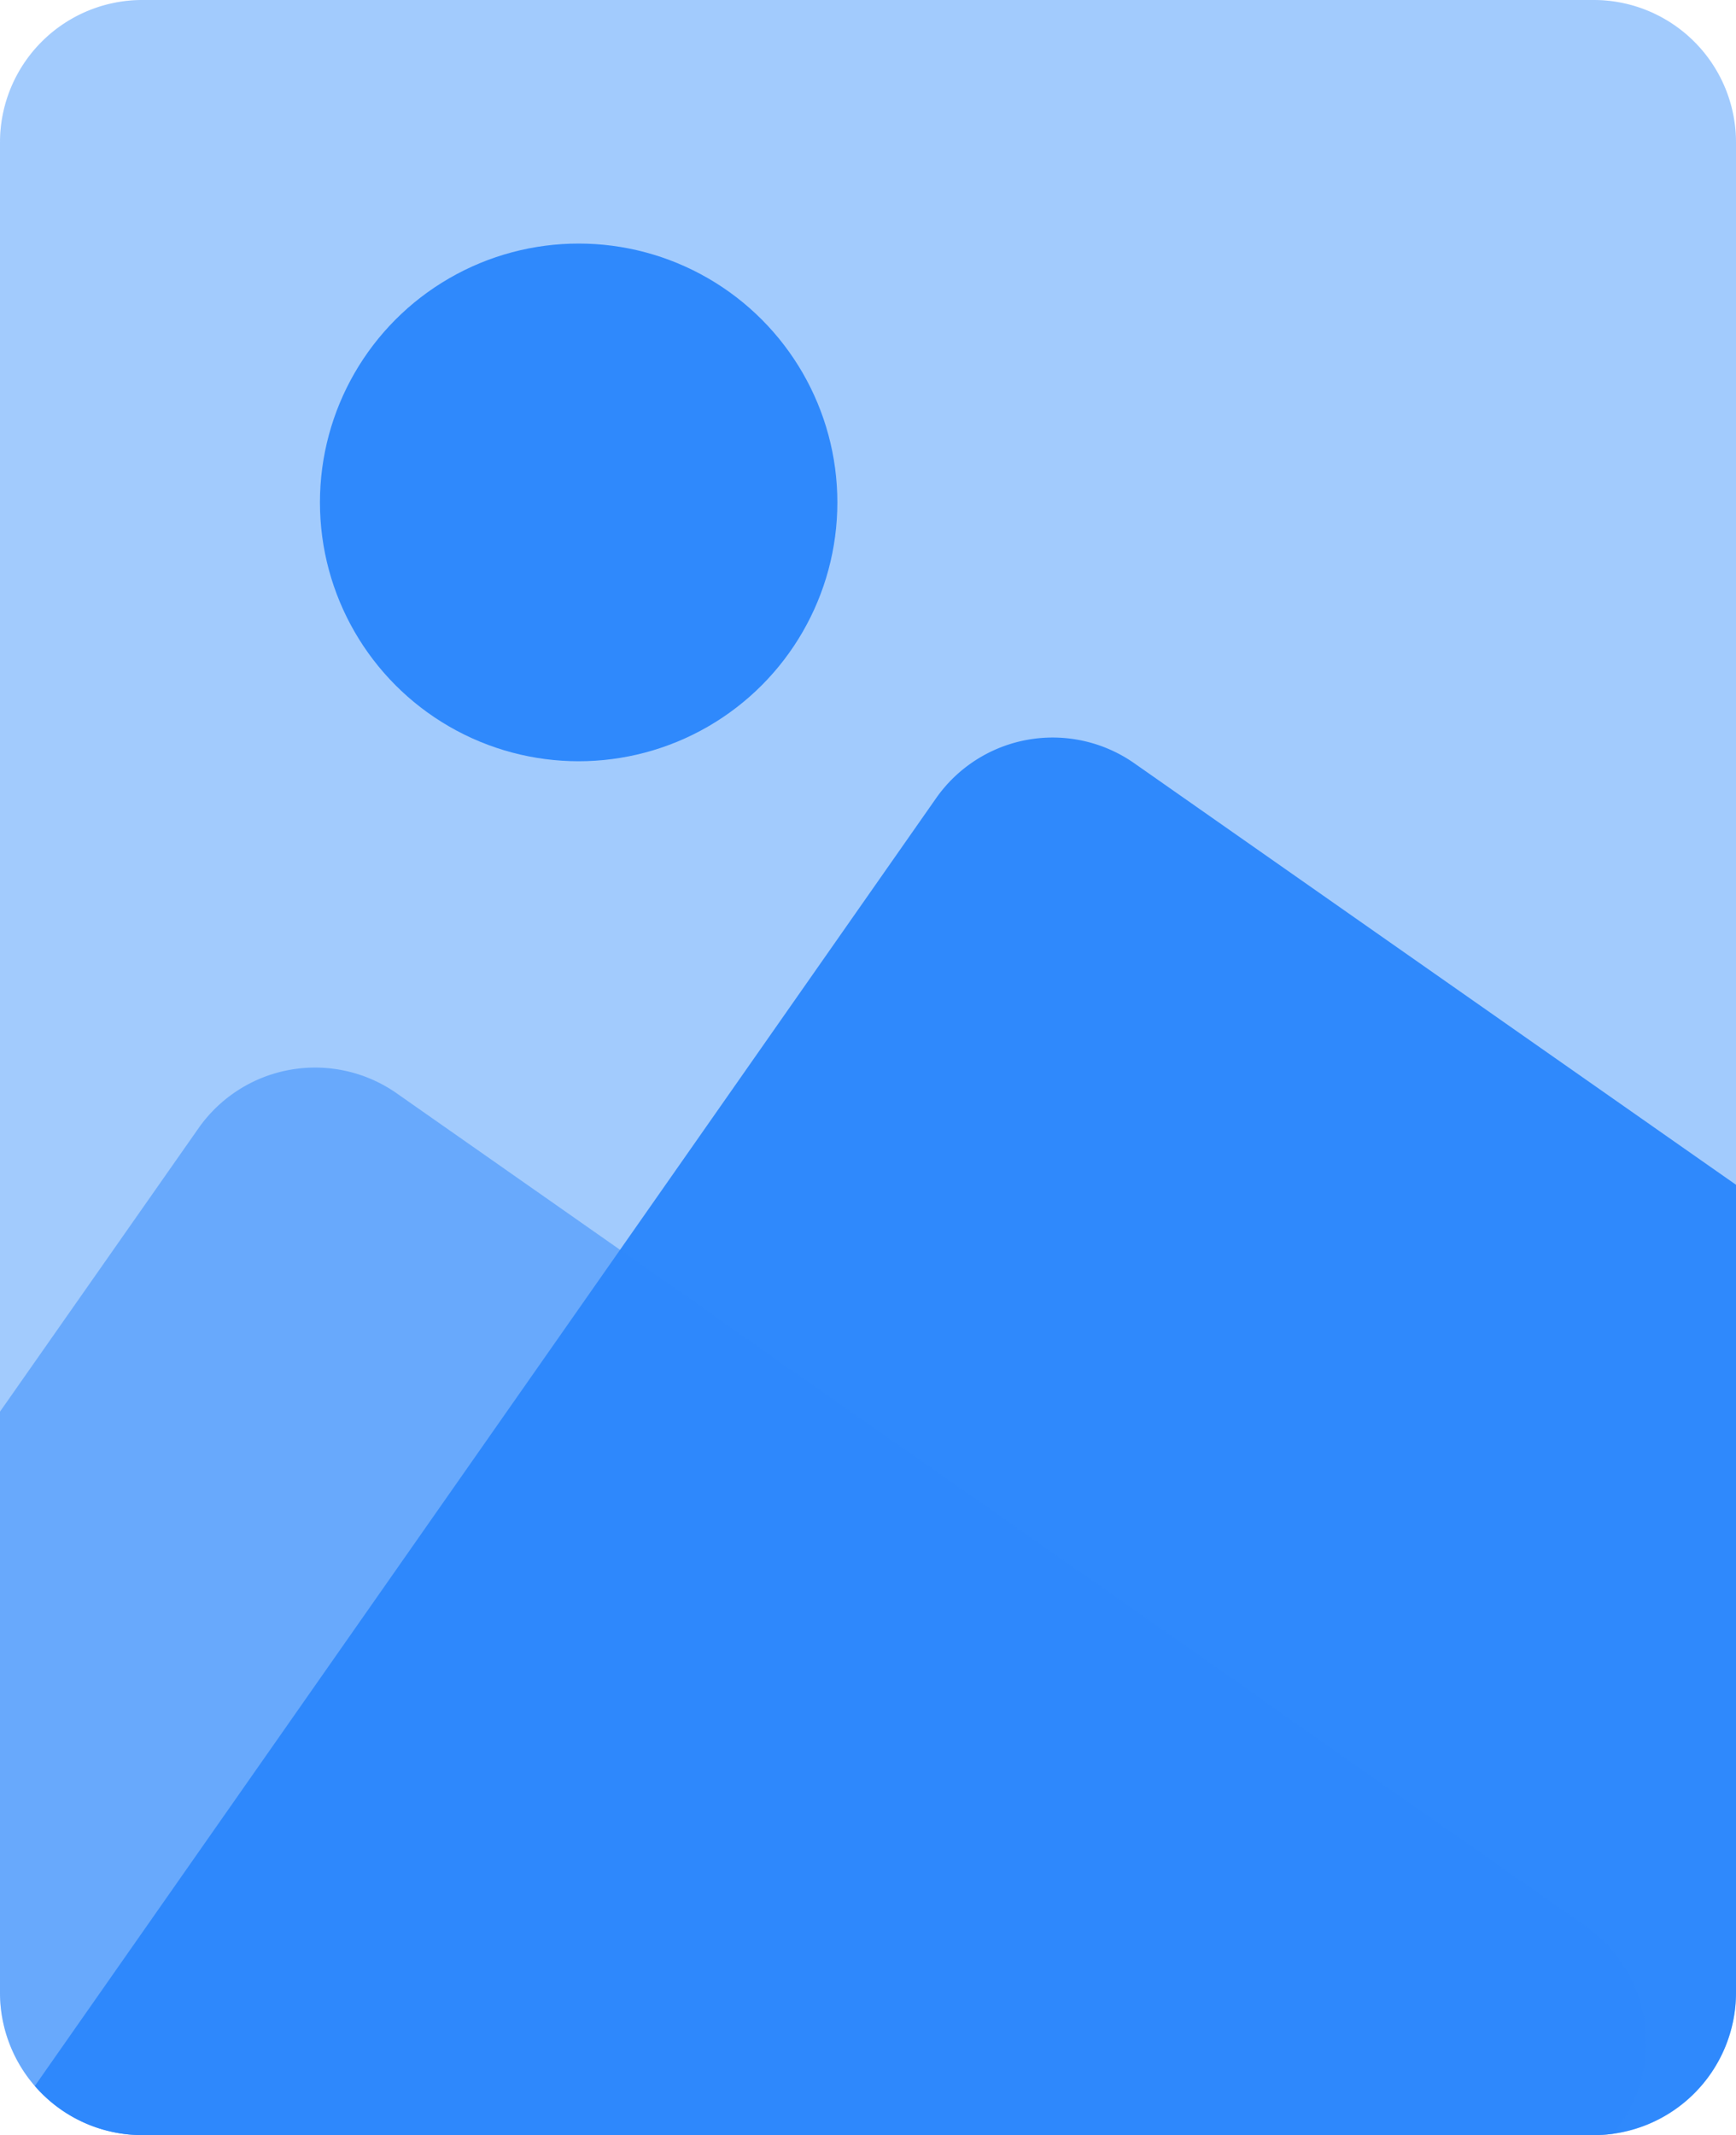 <svg id="Layer_1" data-name="Layer 1" xmlns="http://www.w3.org/2000/svg" viewBox="0 0 347.86 427.61"><defs><style>.cls-1,.cls-2,.cls-3{fill:#2f89fc;}.cls-1{opacity:0.25;}.cls-3{opacity:0.5;}</style></defs><path class="cls-1" d="M436.09,72.81V443.36a28.54,28.54,0,0,1-28.53,28.53H116.76a28.54,28.54,0,0,1-28.53-28.53V72.81a28.53,28.53,0,0,1,28.53-28.53h290.8A28.53,28.53,0,0,1,436.09,72.81Z" transform="translate(-88.23 -44.28)"/><path class="cls-1" d="M436.09,72.81V443.36a28.54,28.54,0,0,1-28.53,28.53H116.76a28.54,28.54,0,0,1-28.53-28.53V72.81a28.53,28.53,0,0,1,28.53-28.53h290.8A28.53,28.53,0,0,1,436.09,72.81Z" transform="translate(-88.23 -44.28)"/><path class="cls-2" d="M436.09,281.56v161.8a28.54,28.54,0,0,1-28.53,28.53H116.76a28.42,28.42,0,0,1-21.55-9.84L212.46,294.61l63.34-90.46a28.53,28.53,0,0,1,39.73-7Z" transform="translate(-88.23 -44.28)"/><path class="cls-3" d="M412.89,469.77l-1.28,1.83a28.5,28.5,0,0,1-4.05.29H116.76a28.54,28.54,0,0,1-28.53-28.53V327L128,270.25a28.53,28.53,0,0,1,39.73-7l44.78,31.36L405.89,430A28.53,28.53,0,0,1,412.89,469.77Z" transform="translate(-88.23 -44.28)"/><circle class="cls-2" cx="115.95" cy="100.62" r="51.84"/></svg>